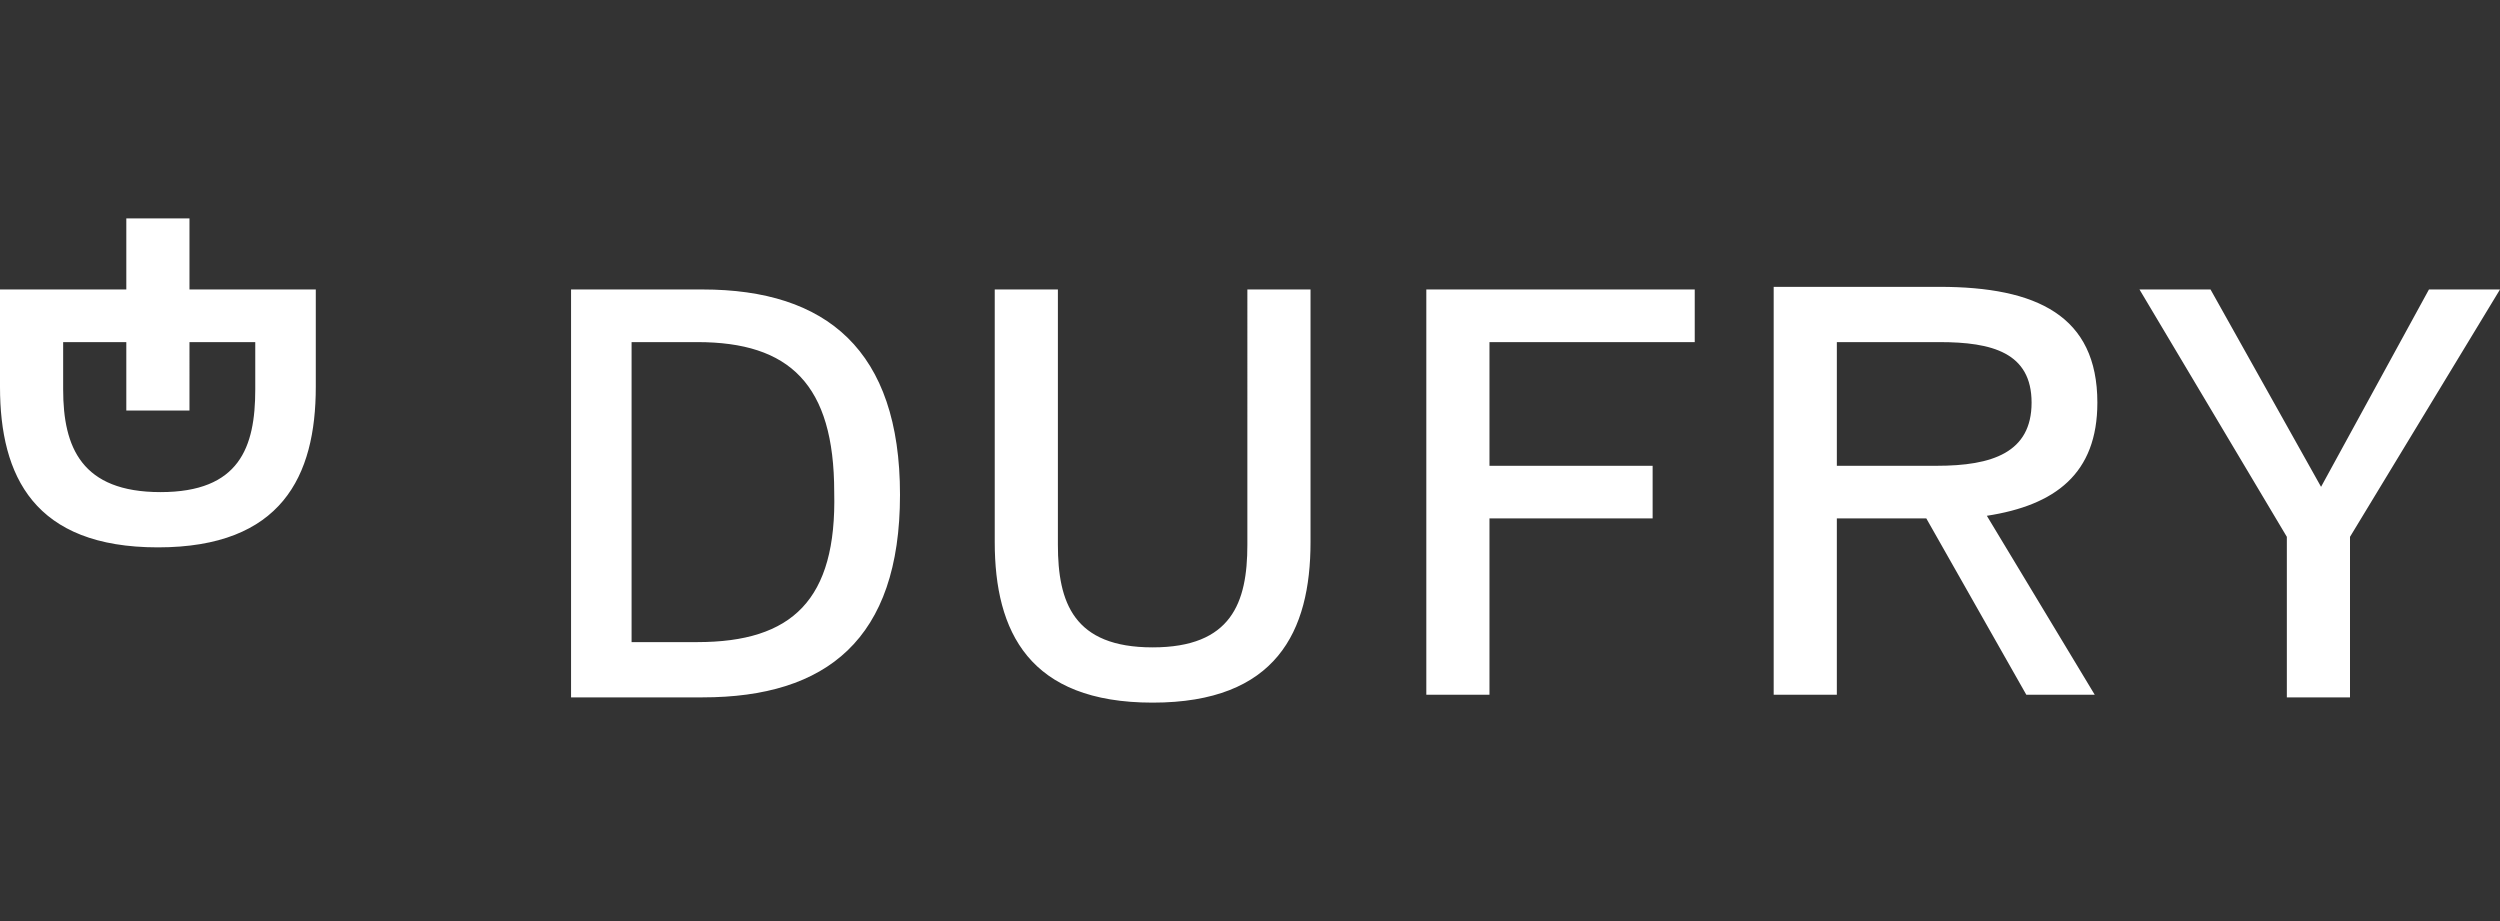 <?xml version="1.0" encoding="utf-8"?>
<!-- Generator: Adobe Illustrator 26.0.1, SVG Export Plug-In . SVG Version: 6.00 Build 0)  -->
<svg version="1.1" id="Layer_1" xmlns="http://www.w3.org/2000/svg" xmlns:xlink="http://www.w3.org/1999/xlink" x="0px" y="0px"
	 viewBox="0 0 95 35" style="enable-background:new 0 0 95 35;" xml:space="preserve">
<rect x="0" y="0" width="95" height="35" fill="#333333" stroke="none"/>
<style type="text/css">
	.st0{fill:#FFFFFF;}
</style>
<g>
	<path class="st0" d="M26.7,11h-5v15.5h5c4.7,0,7.5-2.2,7.5-7.7S31.4,11,26.7,11 M26.5,24.4h-2.5V13h2.5c3.5,0,5.2,1.6,5.2,5.7
		C31.8,22.8,30.1,24.4,26.5,24.4 M92.3,11l-4.1,7.5L84,11h-2.7l5.6,9.4v6.1h2.4v-6.1L95,11H92.3z M47.4,20.7c0,2.2-0.6,3.9-3.6,3.9
		c-3,0-3.6-1.7-3.6-3.9V11h-2.4v9.6c0,3.4,1.3,6.1,6,6.1c4.7,0,6-2.7,6-6.1v-9.6h-2.4V20.7z M79.7,15.3c0-3.3-2.3-4.4-6-4.4h-6.3
		v15.5h2.4v-6.7h3.4l3.8,6.7h2.6l-4.1-6.8C78.1,19.2,79.7,18,79.7,15.3 M69.8,17.7V13h3.9c2,0,3.5,0.4,3.5,2.3s-1.5,2.4-3.6,2.4
		L69.8,17.7L69.8,17.7z M54.2,26.4h2.4v-6.7h6.2v-2h-6.2V13h7.8v-2H54.2V26.4z M7.2,8.3H4.8V11H0v3.7c0,3.4,1.3,6.1,6,6.1
		c4.7,0,6-2.7,6-6.1V11H7.2V8.3z M9.7,13v1.8c0,2.2-0.6,3.9-3.6,3.9c-3,0-3.7-1.7-3.7-3.9V13h2.4v2.6h2.4V13H9.7z"/>
</g>
</svg>
